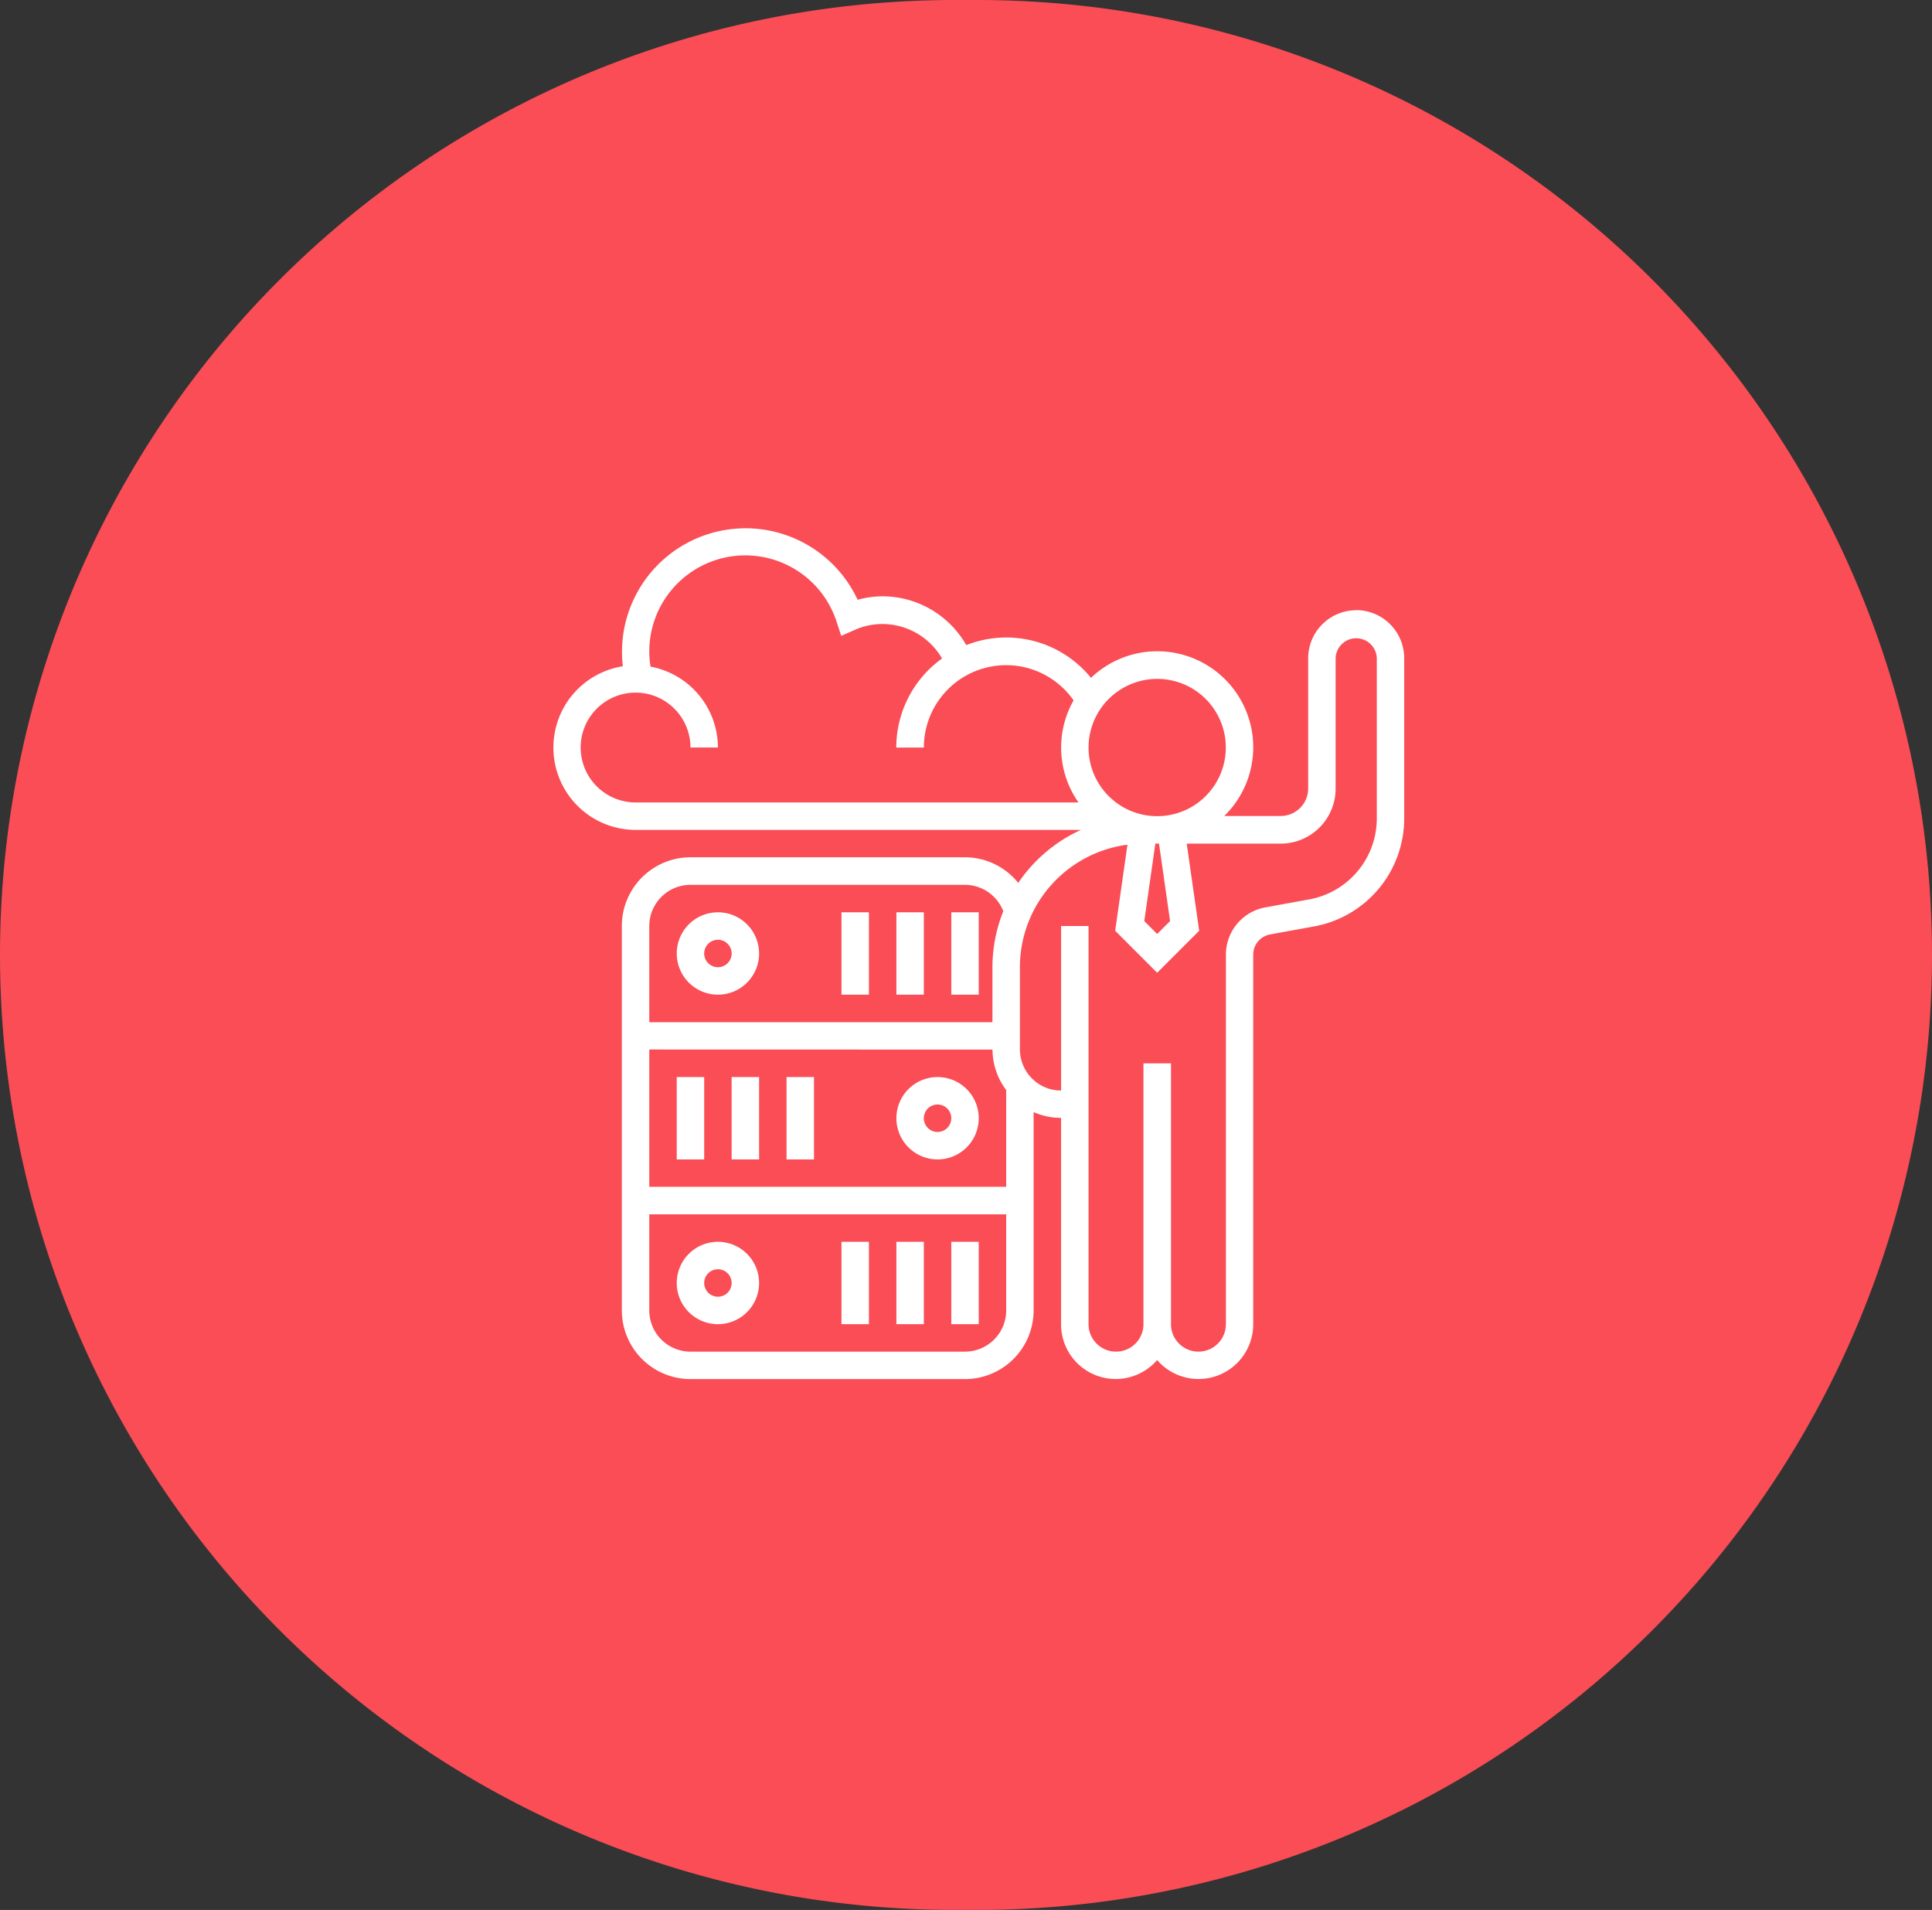 <svg xmlns="http://www.w3.org/2000/svg" width="86" height="85" viewBox="0 0 86 85">
  <rect x="0" y="0" width="86" height="85" fill="#333333" stroke="none"/>
  <g id="Group_170" data-name="Group 170" transform="translate(-430 -170)">
    <g id="Infrastucture" transform="translate(430 170)">
      <g id="Group_97" data-name="Group 97" transform="translate(0 0.004)">
        <path id="Path_90" data-name="Path 90" d="M42.5,0h1a42.5,42.5,0,0,1,0,85h-1a42.5,42.5,0,0,1,0-85Z" transform="translate(0 -0.004)" fill="#fa4d56"/>
      </g>
      <g id="_006-cloud" data-name="006-cloud" transform="translate(23.625 22.492)">
        <path id="Path_76" data-name="Path 76" d="M36.745,4.666A2.141,2.141,0,0,0,34.606,6.8v5.8a1.223,1.223,0,0,1-1.222,1.222H30.872a4.272,4.272,0,0,0-5.934-6.147,4.853,4.853,0,0,0-5.551-1.457,4.3,4.3,0,0,0-3.723-2.172A4.242,4.242,0,0,0,14.55,4.2,5.5,5.5,0,0,0,4.1,7.159a3.664,3.664,0,0,0,.569,7.283H24.49A6.758,6.758,0,0,0,21.7,16.8a3.052,3.052,0,0,0-2.367-1.14H7.11A3.059,3.059,0,0,0,4.055,18.72V35.828A3.059,3.059,0,0,0,7.11,38.883h12.22a3.059,3.059,0,0,0,3.055-3.055V27a3.035,3.035,0,0,0,1.221.259h0v9.176a2.434,2.434,0,0,0,4.277,1.6,2.434,2.434,0,0,0,4.277-1.6V19.994a.916.916,0,0,1,.752-.9l1.955-.356a4.885,4.885,0,0,0,4.014-4.809V6.8a2.141,2.141,0,0,0-2.139-2.139ZM28.459,18.5l-.574.574-.574-.574.493-3.45h.162ZM27.885,7.721a3.055,3.055,0,1,1-3.055,3.055A3.059,3.059,0,0,1,27.885,7.721ZM2.222,10.776a2.444,2.444,0,1,1,4.888,0H8.332a3.67,3.67,0,0,0-3-3.6,4.273,4.273,0,0,1,8.279-2.01l.21.639.616-.269a3.025,3.025,0,0,1,1.223-.257,3.074,3.074,0,0,1,2.649,1.535,4.882,4.882,0,0,0-2.038,3.964H17.5a3.661,3.661,0,0,1,6.664-2.1,4.251,4.251,0,0,0,.218,4.542H4.666A2.447,2.447,0,0,1,2.222,10.776ZM20.554,24.219a3.02,3.02,0,0,0,.61,1.8v4.306H5.277v-6.11ZM7.11,16.887h12.22a1.832,1.832,0,0,1,1.705,1.176,6.685,6.685,0,0,0-.483,2.49V23H5.277V18.72A1.835,1.835,0,0,1,7.11,16.887Zm12.22,20.775H7.11a1.835,1.835,0,0,1-1.833-1.833V31.551H21.164v4.277A1.835,1.835,0,0,1,19.331,37.661ZM37.661,13.928a3.664,3.664,0,0,1-3.011,3.607L32.7,17.89a2.137,2.137,0,0,0-1.756,2.1V36.439a1.222,1.222,0,0,1-2.444,0V24.83H27.274V36.439a1.222,1.222,0,1,1-2.444,0V18.72H23.608v7.321a1.834,1.834,0,0,1-1.833-1.833V20.553A5.5,5.5,0,0,1,26.562,15.1l-.547,3.83,1.87,1.87,1.87-1.87L29.2,15.053h4.184a2.447,2.447,0,0,0,2.444-2.444V6.8a.917.917,0,0,1,1.833,0Z" fill="#fff"/>
        <path id="Path_77" data-name="Path 77" d="M11.833,32.666A1.833,1.833,0,1,0,10,30.833,1.835,1.835,0,0,0,11.833,32.666Zm0-2.444a.611.611,0,1,1-.611.611A.612.612,0,0,1,11.833,30.222Z" transform="translate(-3.501 -10.891)" fill="#fff"/>
        <path id="Path_78" data-name="Path 78" d="M30,29h1.222v3.666H30Z" transform="translate(-11.28 -10.891)" fill="#fff"/>
        <path id="Path_79" data-name="Path 79" d="M26,29h1.222v3.666H26Z" transform="translate(-9.724 -10.891)" fill="#fff"/>
        <path id="Path_80" data-name="Path 80" d="M22,29h1.222v3.666H22Z" transform="translate(-8.169 -10.891)" fill="#fff"/>
        <path id="Path_81" data-name="Path 81" d="M27.833,44.666A1.833,1.833,0,1,0,26,42.833,1.835,1.835,0,0,0,27.833,44.666Zm0-2.444a.611.611,0,1,1-.611.611A.611.611,0,0,1,27.833,42.222Z" transform="translate(-9.724 -15.559)" fill="#fff"/>
        <path id="Path_82" data-name="Path 82" d="M10,41h1.222v3.666H10Z" transform="translate(-3.501 -15.559)" fill="#fff"/>
        <path id="Path_83" data-name="Path 83" d="M14,41h1.222v3.666H14Z" transform="translate(-5.057 -15.559)" fill="#fff"/>
        <path id="Path_84" data-name="Path 84" d="M18,41h1.222v3.666H18Z" transform="translate(-6.613 -15.559)" fill="#fff"/>
        <path id="Path_85" data-name="Path 85" d="M11.833,53a1.833,1.833,0,1,0,1.833,1.833A1.835,1.835,0,0,0,11.833,53Zm0,2.444a.611.611,0,1,1,.611-.611A.611.611,0,0,1,11.833,55.444Z" transform="translate(-3.501 -20.227)" fill="#fff"/>
        <path id="Path_86" data-name="Path 86" d="M30,53h1.222v3.666H30Z" transform="translate(-11.28 -20.227)" fill="#fff"/>
        <path id="Path_87" data-name="Path 87" d="M26,53h1.222v3.666H26Z" transform="translate(-9.724 -20.227)" fill="#fff"/>
        <path id="Path_88" data-name="Path 88" d="M22,53h1.222v3.666H22Z" transform="translate(-8.169 -20.227)" fill="#fff"/>
      </g>
    </g>
  </g>
</svg>
